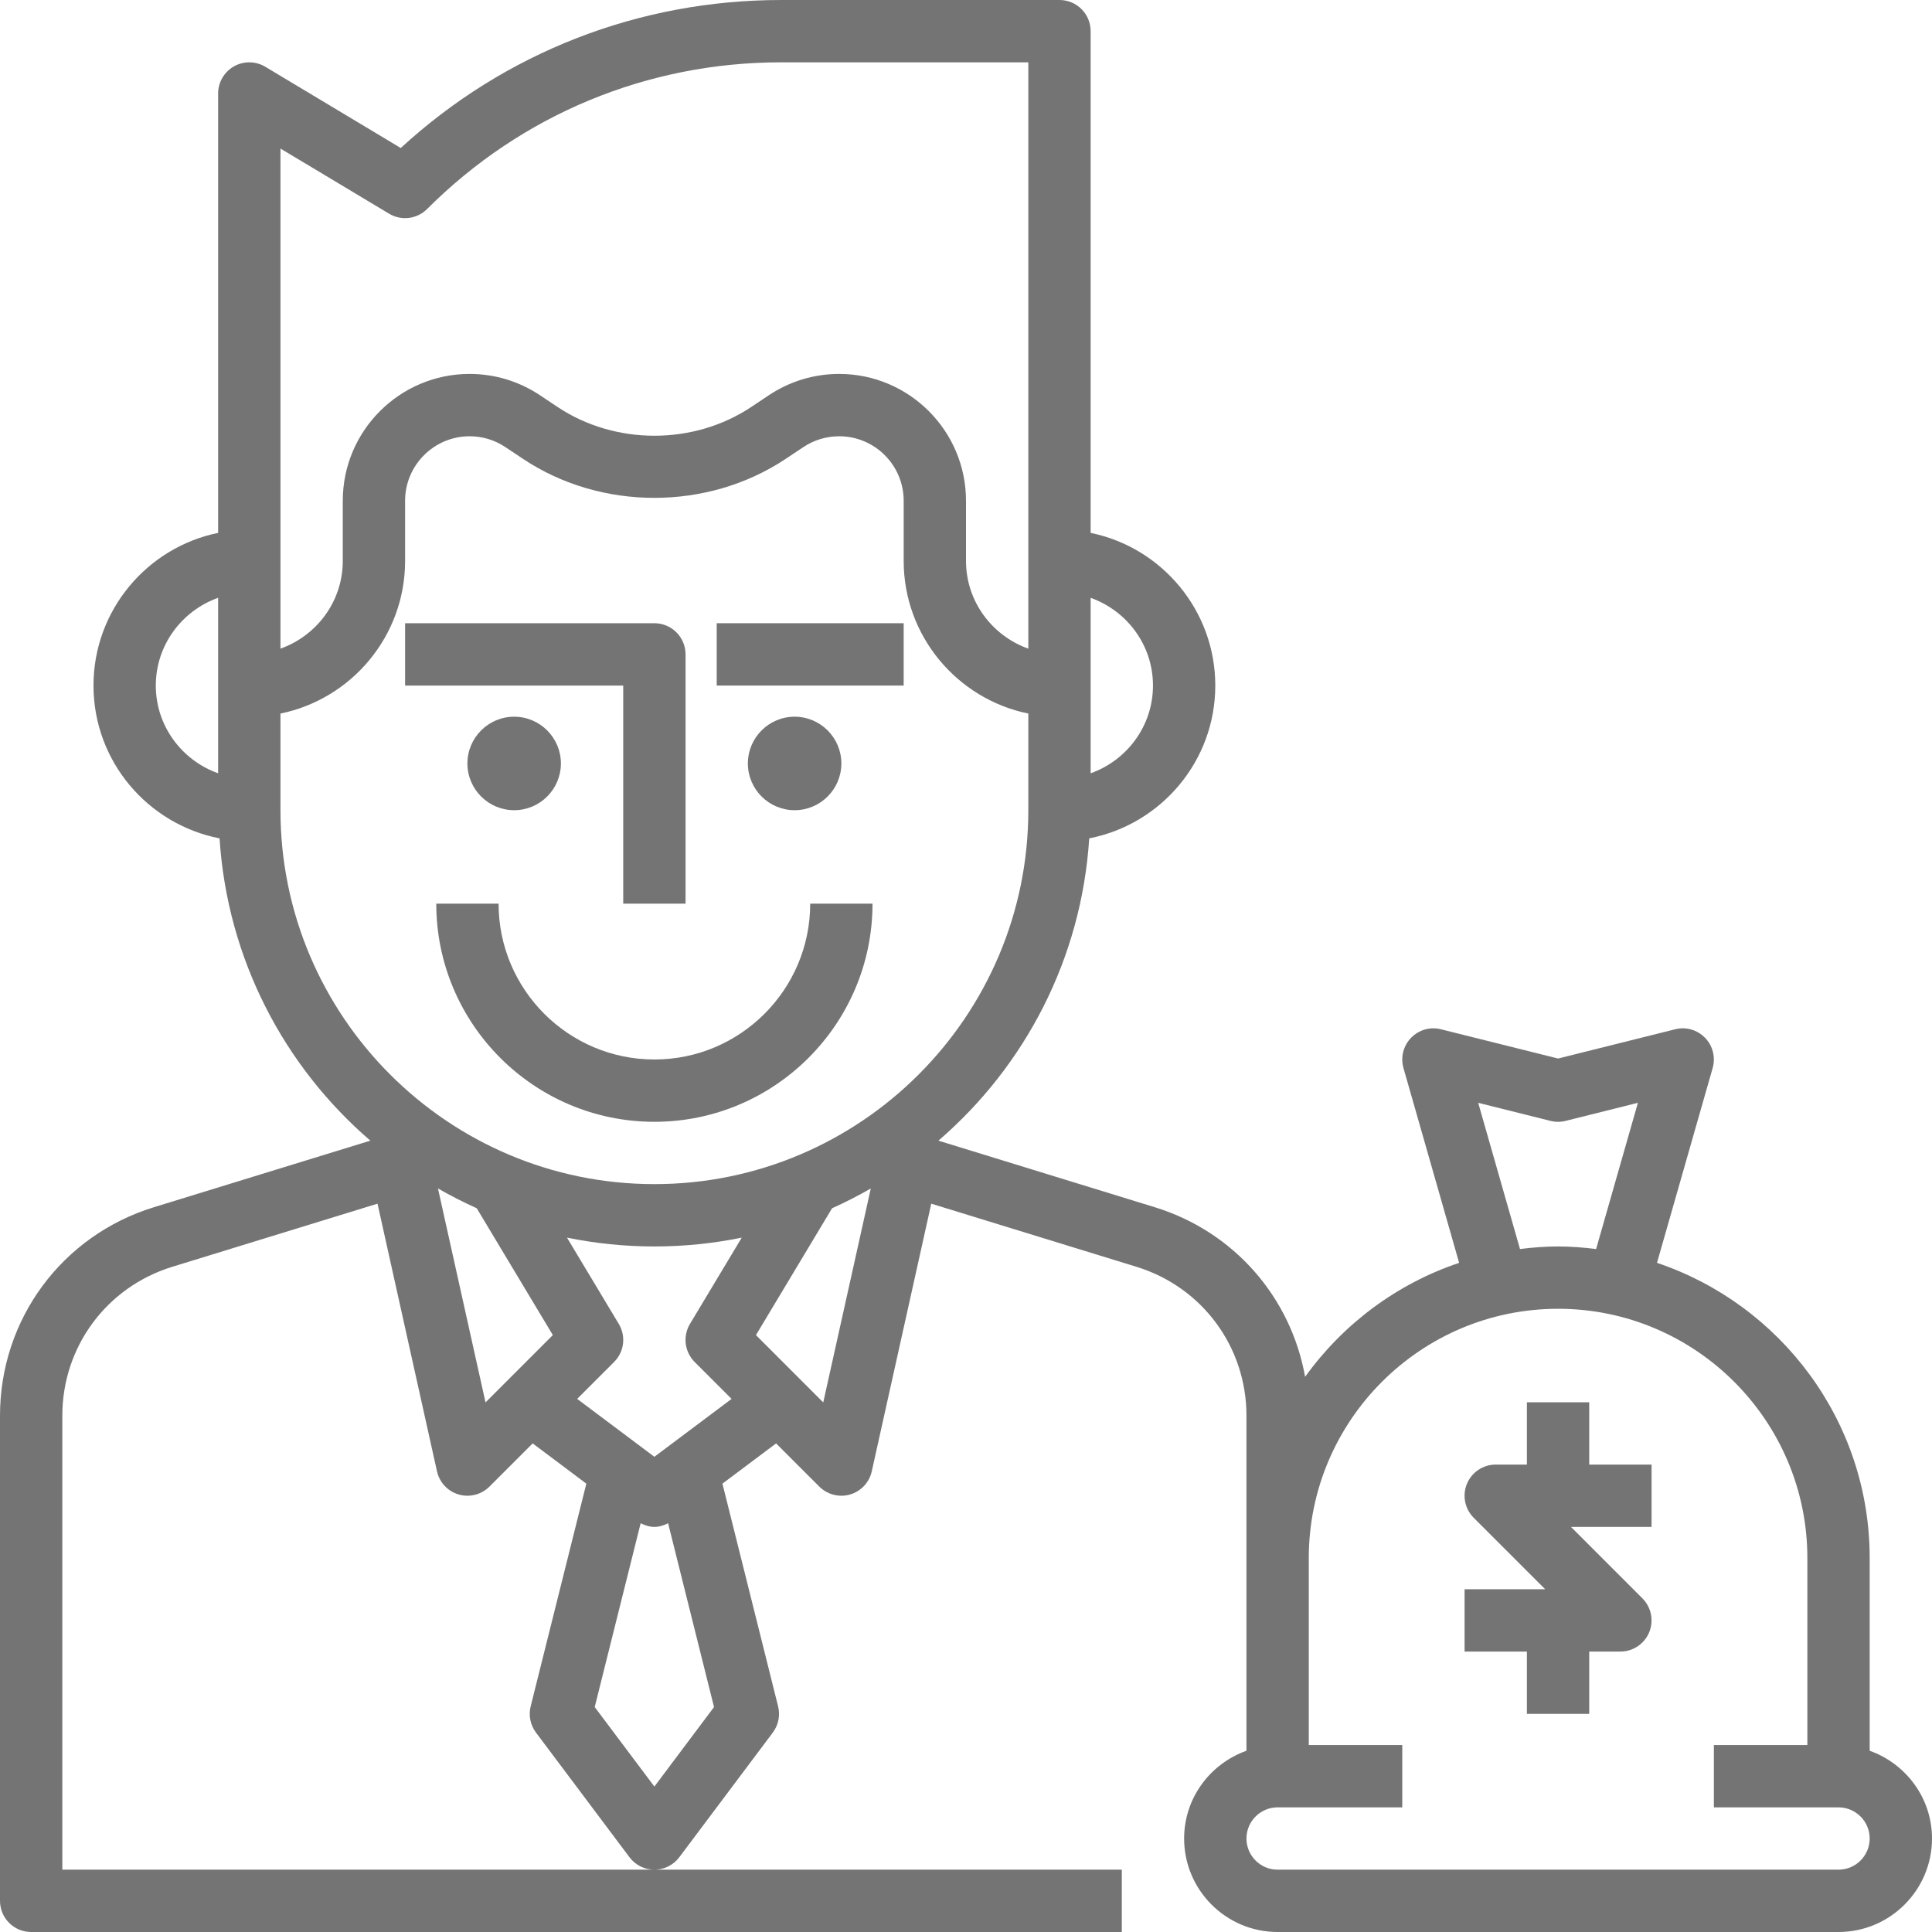 <svg width="90" height="90" viewBox="0 0 90 90" fill="none" xmlns="http://www.w3.org/2000/svg">
<path d="M30.484 49.355C26.482 49.355 23.226 46.099 23.226 42.097H20.323C20.323 47.699 24.881 52.258 30.484 52.258C36.087 52.258 40.645 47.699 40.645 42.097H37.742C37.742 46.099 34.486 49.355 30.484 49.355Z" fill="#747474"/>
<path d="M33.387 29.032H42.097V31.936H33.387V29.032Z" fill="#747474"/>
<path d="M29.032 42.097H31.936V30.484C31.936 29.681 31.285 29.032 30.484 29.032H18.871V31.936H29.032V42.097Z" fill="#747474"/>
<path d="M26.129 35.565C26.129 34.364 25.152 33.387 23.952 33.387C22.751 33.387 21.774 34.364 21.774 35.565C21.774 36.765 22.751 37.742 23.952 37.742C25.152 37.742 26.129 36.765 26.129 35.565Z" fill="#747474"/>
<path d="M39.194 35.565C39.194 34.364 38.217 33.387 37.016 33.387C35.816 33.387 34.839 34.364 34.839 35.565C34.839 36.765 35.816 37.742 37.016 37.742C38.217 37.742 39.194 36.765 39.194 35.565Z" fill="#747474"/>
<path d="M87.097 81.557V72.581C87.097 66.189 82.939 60.76 77.189 58.828L79.782 49.754C79.924 49.256 79.791 48.719 79.429 48.346C79.068 47.973 78.54 47.818 78.034 47.948L72.581 49.31L67.127 47.948C66.62 47.819 66.092 47.974 65.732 48.346C65.371 48.719 65.237 49.256 65.379 49.754L67.972 58.828C65.057 59.808 62.557 61.688 60.797 64.138C60.136 60.439 57.494 57.377 53.795 56.237L43.715 53.136C47.736 49.674 50.38 44.675 50.74 39.054C54.081 38.404 56.613 35.463 56.613 31.936C56.613 28.431 54.115 25.499 50.806 24.824V1.452C50.806 0.649 50.156 0 49.355 0H36.393C29.768 0 23.518 2.44 18.668 6.895L12.361 3.111C11.911 2.842 11.352 2.834 10.897 3.092C10.443 3.35 10.161 3.832 10.161 4.355V24.824C6.853 25.499 4.355 28.431 4.355 31.936C4.355 35.463 6.886 38.404 10.228 39.054C10.589 44.673 13.232 49.674 17.252 53.136L7.172 56.236C2.883 57.556 0 61.461 0 65.95V88.548C0 89.351 0.65 90 1.452 90H52.258V87.097H30.484H2.903V65.95C2.903 62.743 4.962 59.955 8.026 59.012L17.586 56.072L20.357 68.541C20.472 69.058 20.86 69.473 21.368 69.619C21.501 69.659 21.639 69.677 21.774 69.677C22.153 69.677 22.525 69.528 22.8 69.252L24.814 67.239L27.314 69.114L24.721 79.487C24.615 79.911 24.706 80.361 24.968 80.71L29.323 86.516C29.596 86.882 30.027 87.097 30.484 87.097C30.941 87.097 31.371 86.882 31.645 86.516L36 80.71C36.263 80.361 36.353 79.911 36.247 79.487L33.654 69.114L36.154 67.239L38.167 69.252C38.443 69.528 38.815 69.677 39.194 69.677C39.328 69.677 39.467 69.659 39.6 69.619C40.108 69.471 40.496 69.058 40.61 68.541L43.382 56.072L52.94 59.012C56.005 59.955 58.065 62.743 58.065 65.95V81.557C56.379 82.158 55.161 83.755 55.161 85.645C55.161 88.046 57.115 90 59.516 90H85.645C88.046 90 90 88.046 90 85.645C90 83.755 88.782 82.158 87.097 81.557ZM53.71 31.936C53.71 33.825 52.492 35.422 50.806 36.023V27.849C52.492 28.449 53.71 30.046 53.71 31.936ZM18.123 9.954C18.697 10.298 19.425 10.208 19.897 9.736C24.304 5.33 30.163 2.903 36.393 2.903H47.903V30.217C46.218 29.616 45 28.019 45 26.129V23.327C45 20.07 42.349 17.419 39.092 17.419C37.922 17.419 36.79 17.762 35.814 18.412L34.998 18.957C32.317 20.745 28.652 20.745 25.971 18.957L25.154 18.412C24.18 17.762 23.046 17.419 21.876 17.419C18.618 17.419 15.968 20.07 15.968 23.327V26.129C15.968 28.019 14.75 29.616 13.065 30.217V6.92L18.123 9.954ZM7.258 31.936C7.258 30.046 8.476 28.449 10.161 27.848V36.022C8.476 35.422 7.258 33.825 7.258 31.936ZM13.065 37.742V33.24C16.373 32.566 18.871 29.635 18.871 26.129V23.327C18.871 21.67 20.22 20.323 21.876 20.323C22.471 20.323 23.047 20.497 23.542 20.828L24.358 21.372C27.996 23.799 32.969 23.799 36.607 21.372L37.423 20.828C37.92 20.497 38.497 20.323 39.092 20.323C40.75 20.323 42.097 21.671 42.097 23.327V26.129C42.097 29.633 44.595 32.566 47.903 33.24V37.742C47.903 47.347 40.089 55.161 30.484 55.161C20.878 55.161 13.065 47.347 13.065 37.742ZM22.618 65.33L20.402 55.363C20.987 55.698 21.587 56.006 22.207 56.283L25.753 62.193L22.618 65.33ZM30.484 83.225L27.704 79.521L29.844 70.959C30.048 71.061 30.263 71.129 30.484 71.129C30.704 71.129 30.919 71.061 31.123 70.959L33.262 79.521L30.484 83.225ZM30.484 67.863L26.887 65.166L28.607 63.446C29.079 62.975 29.169 62.244 28.825 61.672L26.413 57.654C27.73 57.922 29.09 58.065 30.484 58.065C31.877 58.065 33.238 57.922 34.553 57.654L32.142 61.672C31.799 62.244 31.889 62.974 32.359 63.446L34.08 65.166L30.484 67.863ZM38.35 65.33L35.215 62.194L38.761 56.285C39.379 56.008 39.98 55.7 40.565 55.364L38.35 65.33ZM68.86 51.373L72.228 52.215C72.459 52.274 72.701 52.274 72.932 52.215L76.3 51.373L74.353 58.185C73.772 58.112 73.183 58.065 72.581 58.065C71.978 58.065 71.389 58.112 70.807 58.185L68.86 51.373ZM85.645 87.097H59.516C58.716 87.097 58.065 86.447 58.065 85.645C58.065 84.844 58.716 84.194 59.516 84.194H65.323V81.29H60.968V72.581C60.968 66.178 66.178 60.968 72.581 60.968C78.984 60.968 84.194 66.178 84.194 72.581V81.29H79.839V84.194H85.645C86.445 84.194 87.097 84.844 87.097 85.645C87.097 86.447 86.445 87.097 85.645 87.097Z" fill="#747474"/>
<path d="M74.032 65.323H71.129V68.226H69.677C69.091 68.226 68.561 68.579 68.336 69.121C68.111 69.664 68.236 70.289 68.651 70.704L71.98 74.032H68.226V76.936H71.129V79.839H74.032V76.936H75.484C76.07 76.936 76.6 76.583 76.825 76.04C77.05 75.497 76.925 74.873 76.51 74.458L73.182 71.129H76.936V68.226H74.032V65.323Z" fill="#747474"/>
</svg>
